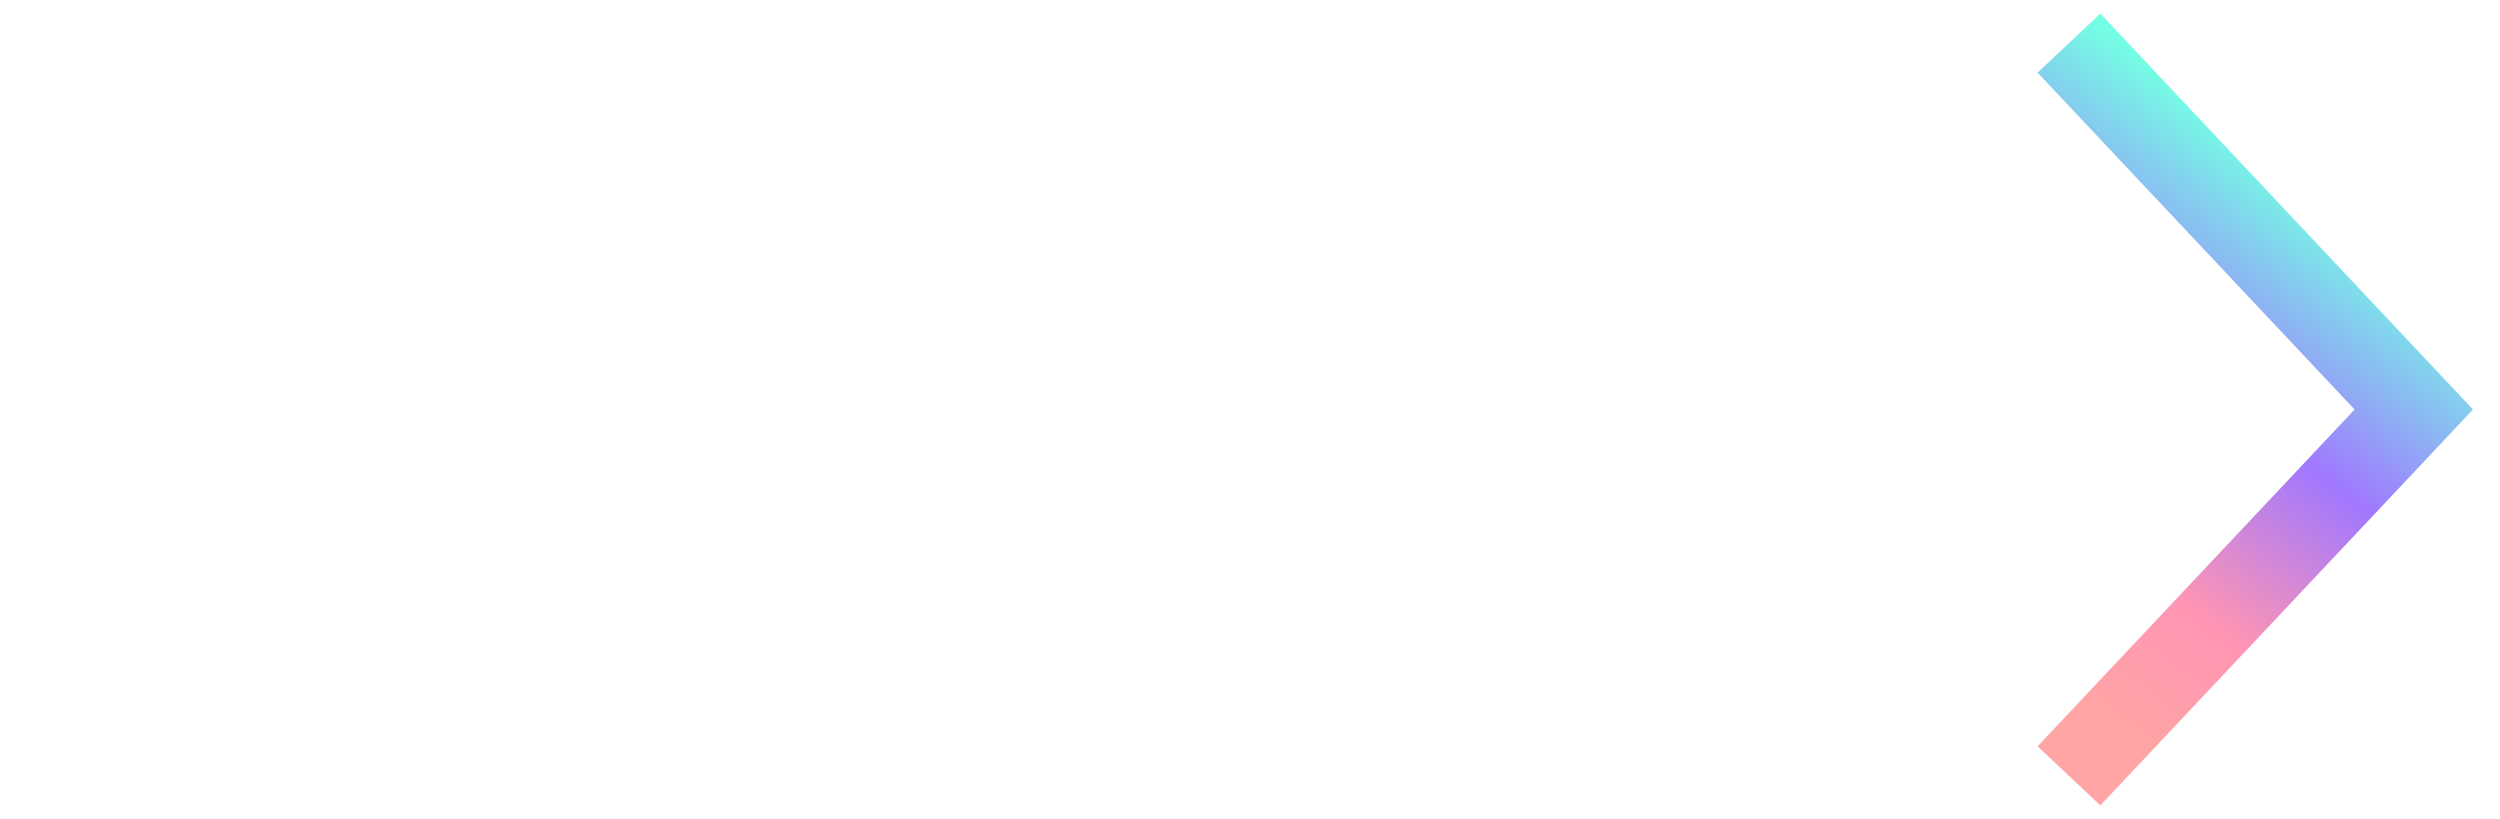 <?xml version="1.0" encoding="UTF-8"?>
<svg width="58px" height="19px" viewBox="0 0 58 19" version="1.1" xmlns="http://www.w3.org/2000/svg" xmlns:xlink="http://www.w3.org/1999/xlink">
    <!-- Generator: Sketch 53.2 (72643) - https://sketchapp.com -->
    <title>unite</title>
    <desc>Created with Sketch.</desc>
    <defs>
        <linearGradient x1="123.308%" y1="49.938%" x2="-38.572%" y2="50.062%" id="linearGradient-1">
            <stop stop-color="#74FFE4" offset="0%"></stop>
            <stop stop-color="#74FFE4" offset="16.029%"></stop>
            <stop stop-color="#A078FF" offset="49.994%"></stop>
            <stop stop-color="#FF95B3" offset="78.154%"></stop>
            <stop stop-color="#FFA5A5" offset="100%"></stop>
        </linearGradient>
        <linearGradient x1="66.234%" y1="0%" x2="30.385%" y2="100%" id="linearGradient-2">
            <stop stop-color="#74FFE4" offset="0%"></stop>
            <stop stop-color="#74FFE4" offset="16.029%"></stop>
            <stop stop-color="#A078FF" offset="49.994%"></stop>
            <stop stop-color="#FF95B3" offset="78.154%"></stop>
            <stop stop-color="#FFA5A5" offset="100%"></stop>
        </linearGradient>
    </defs>
    <g id="🖥-Desktop" stroke="none" stroke-width="1" fill="none" fill-rule="evenodd">
        <g id="Dashboard----Morph-Dropdown---Sent" transform="translate(-847, -594)" stroke-width="2">
            <g id="unite" transform="translate(846, 595)">
                <path d="M1,8 L57,8" id="Path" stroke="url(#linearGradient-1)"></path>
                <polyline id="Path" stroke="url(#linearGradient-2)" points="49 0 57 8.5 49 17"></polyline>
            </g>
        </g>
    </g>
</svg>